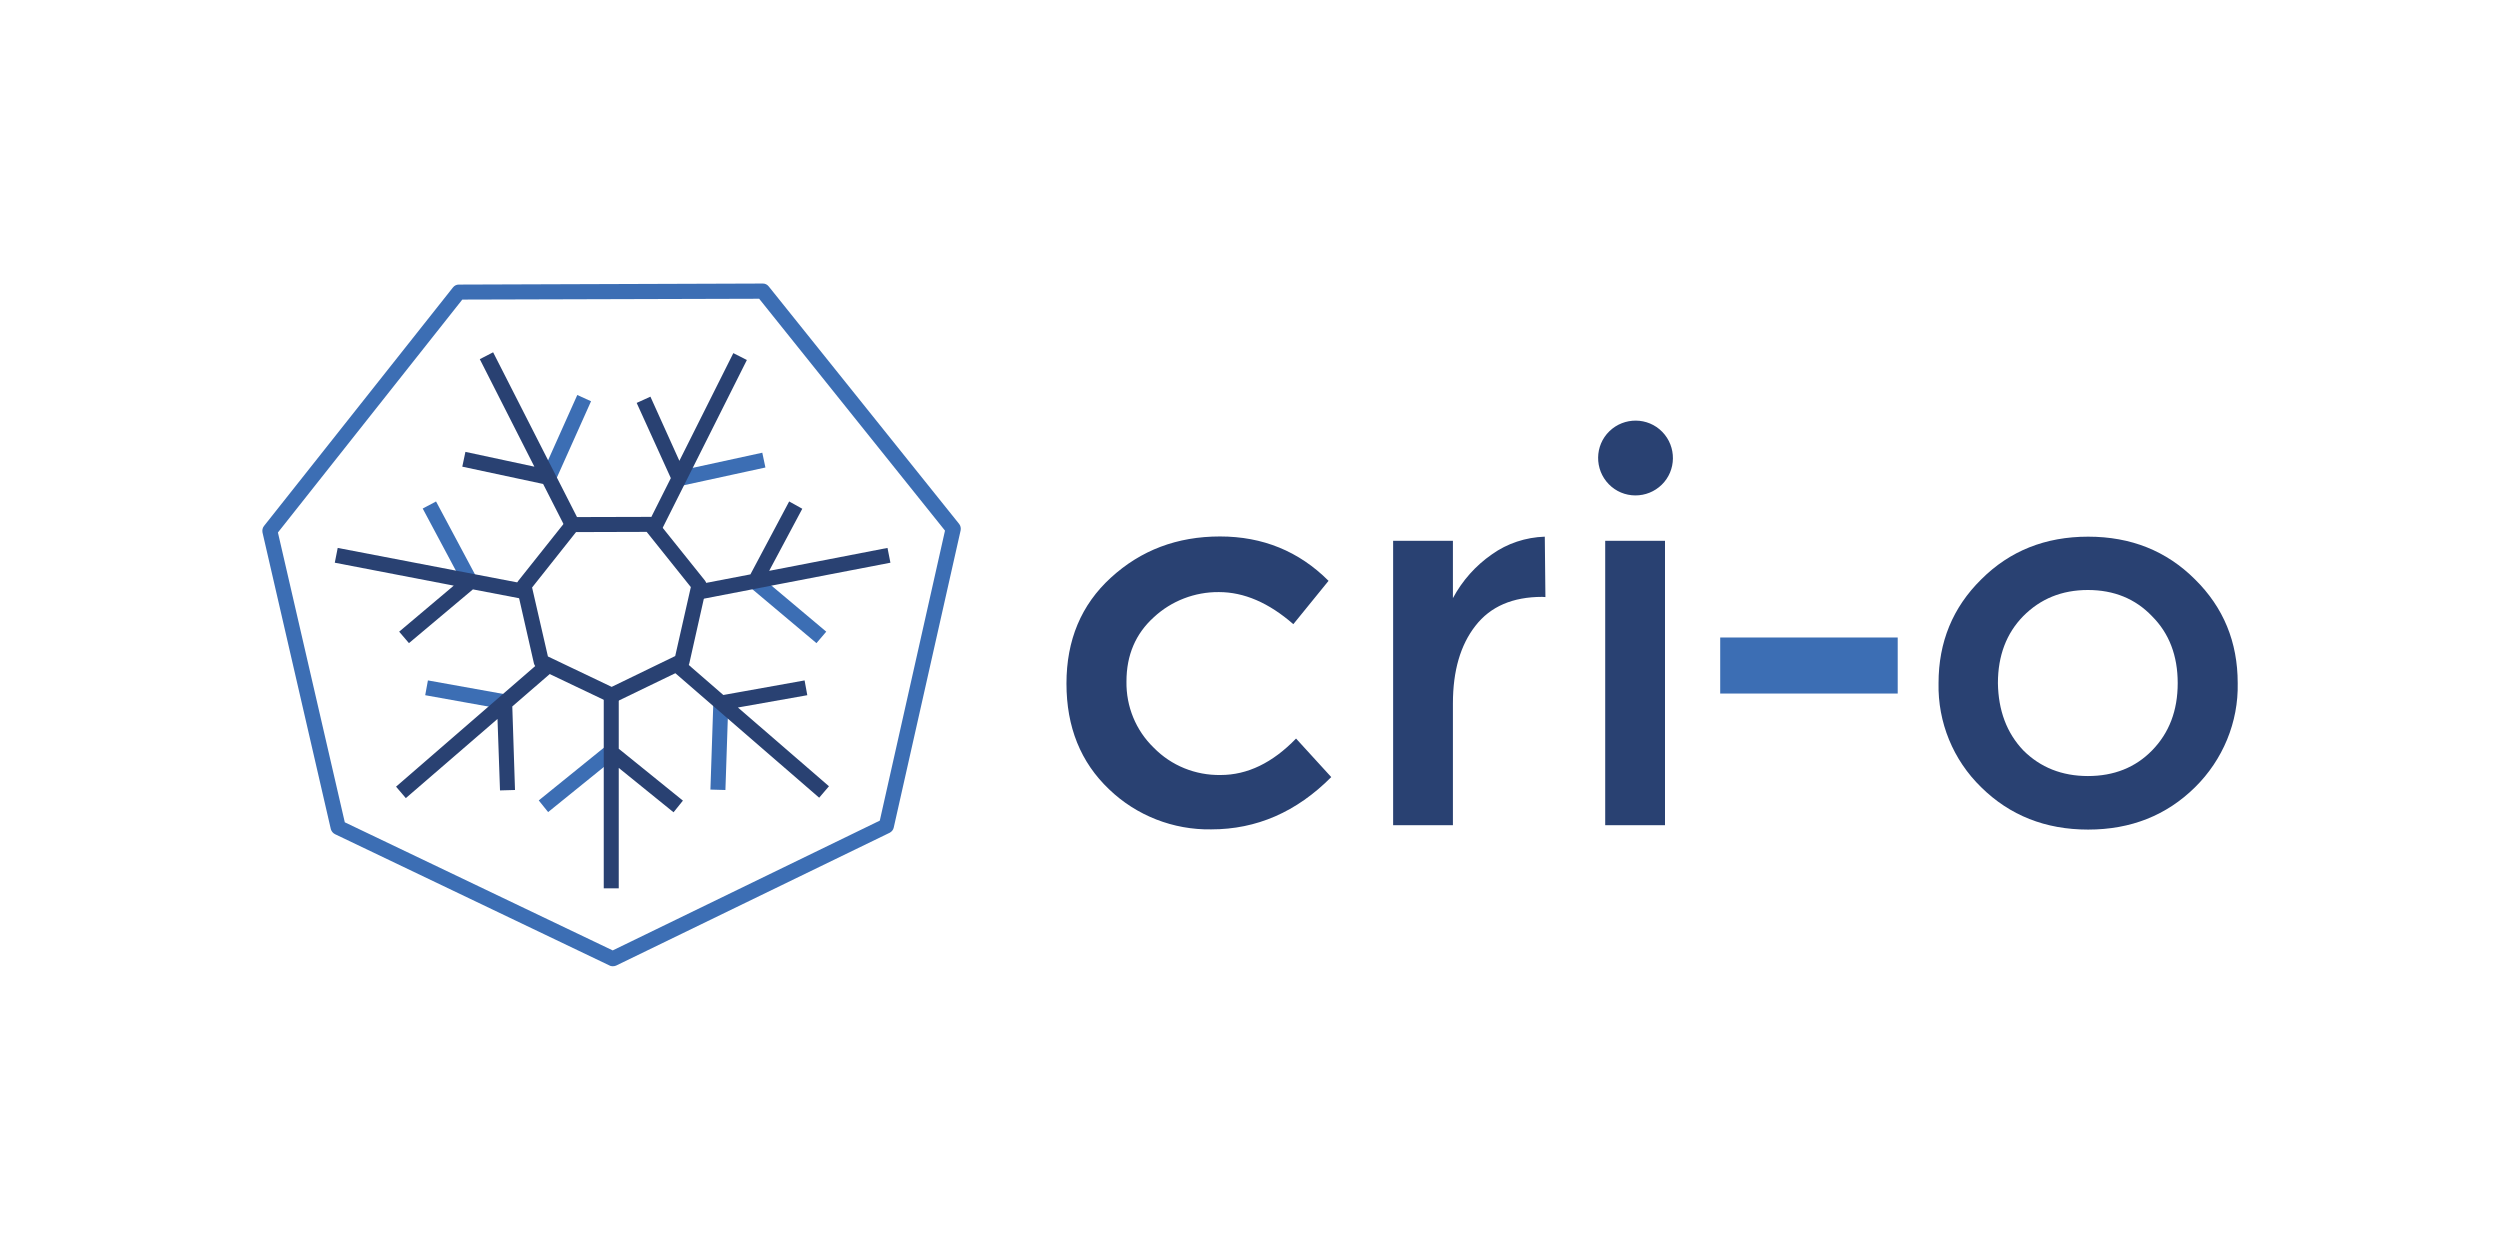 <?xml version="1.0" encoding="utf-8"?>
<!-- Generator: Adobe Illustrator 23.0.3, SVG Export Plug-In . SVG Version: 6.00 Build 0)  -->
<svg version="1.1"
	 id="svg2" xmlns:cc="http://creativecommons.org/ns#" xmlns:dc="http://purl.org/dc/elements/1.1/" xmlns:rdf="http://www.w3.org/1999/02/22-rdf-syntax-ns#" xmlns:svg="http://www.w3.org/2000/svg"
	 xmlns="http://www.w3.org/2000/svg" xmlns:xlink="http://www.w3.org/1999/xlink" x="0px" y="0px" viewBox="0 0 120 60"
	 style="enable-background:new 0 0 120 60;" xml:space="preserve">
<style type="text/css">
	.st0{fill:#3C6EB4;}
	.st1{fill:#294172;}
</style>
<g>
	<g>
		<path class="st0" d="M29.41,46.38c-0.05,0-0.11-0.01-0.16-0.04l-13.17-6.3c-0.1-0.05-0.17-0.14-0.2-0.24L12.6,25.56
			c-0.02-0.11,0-0.22,0.07-0.31l9.07-11.45c0.07-0.09,0.17-0.14,0.28-0.14l14.6-0.05h0c0.11,0,0.21,0.05,0.28,0.14l9.14,11.4
			c0.07,0.09,0.09,0.2,0.07,0.31L42.9,39.72c-0.02,0.11-0.1,0.2-0.19,0.25l-13.14,6.38C29.52,46.37,29.47,46.38,29.41,46.38z
			 M16.55,39.47l12.86,6.15l12.82-6.23l3.13-13.92l-8.92-11.13l-14.25,0.04l-8.85,11.18L16.55,39.47z"/>
		<path class="st0" d="M26.31,38.98l-0.45-0.56l3.25-2.63l0.45,0.56L26.31,38.98z M34.82,37.92L34.1,37.9l0.14-4.18l0.72,0.02
			L34.82,37.92z M24.53,34.11l-4.12-0.74l0.13-0.71l4.12,0.74L24.53,34.11z M39.19,30.87l-3.2-2.69l0.47-0.55l3.2,2.69L39.19,30.87z
			 M22.26,28.1l-1.97-3.69l0.64-0.34l1.97,3.69L22.26,28.1z M32.65,23.33l-0.15-0.71l4.09-0.89l0.15,0.71L32.65,23.33z M26.66,23.08
			L26,22.78l1.71-3.82l0.66,0.3L26.66,23.08z"/>
		<path class="st1" d="M23.67,16.91l-0.64,0.33l2.62,5.16l-3.31-0.71l-0.15,0.71l3.88,0.83l1.16,2.28l0.25-0.31l0.41,0L23.67,16.91z
			 M35.2,16.95l-2.59,5.17l-1.39-3.08l-0.66,0.3l1.64,3.61l-1.12,2.23h0.15l0.4,0.51l4.22-8.41L35.2,16.95z M37.88,24.07l-1.86,3.5
			l-2.5,0.48l0.04,0.05l-0.16,0.71l9.34-1.8L42.6,26.3l-5.68,1.1l1.59-2.98L37.88,24.07z M16.21,26.3l-0.14,0.71l5.71,1.1
			l-2.62,2.21l0.47,0.55l3.07-2.58l2.61,0.5l-0.16-0.67l0.07-0.09L16.21,26.3z M32.75,31.65l-0.02,0.09l-0.63,0.3l7.22,6.25
			l0.47-0.55l-4.37-3.78l3.33-0.59l-0.13-0.71l-3.9,0.7L32.75,31.65z M25.98,31.72l-6.97,6.04l0.47,0.55l4.4-3.8l0.12,3.43
			l0.72-0.02l-0.13-4.01l2.08-1.8l-0.67-0.32L25.98,31.72z M28.98,33.19v9.45h0.72v-5.78l2.63,2.13l0.45-0.56l-3.08-2.49v-2.71
			l-0.33,0.16L28.98,33.19z"/>
		<path class="st1" d="M29.37,33.74c-0.05,0-0.11-0.01-0.16-0.04l-3.38-1.61c-0.1-0.05-0.17-0.14-0.2-0.24L24.8,28.2
			c-0.02-0.11,0-0.22,0.07-0.31l2.33-2.93c0.07-0.09,0.17-0.14,0.28-0.14l3.74-0.01h0c0.11,0,0.21,0.05,0.28,0.14l2.34,2.92
			c0.07,0.09,0.09,0.2,0.07,0.31l-0.82,3.65c-0.02,0.11-0.1,0.2-0.19,0.25l-3.37,1.63C29.48,33.73,29.42,33.74,29.37,33.74z
			 M26.3,31.51l3.06,1.46l3.05-1.48l0.75-3.31l-2.12-2.65l-3.39,0.01l-2.11,2.66L26.3,31.51z"/>
	</g>
	<g>
		<path class="st1" d="M58.14,39.81c-1.82,0.03-3.59-0.66-4.9-1.92c-1.37-1.3-2.05-2.99-2.05-5.08c0-2.09,0.71-3.78,2.13-5.08
			c1.44-1.32,3.18-1.98,5.24-1.98c2.05,0,3.79,0.71,5.21,2.13l-1.69,2.08c-1.18-1.03-2.37-1.54-3.57-1.54
			c-1.16-0.01-2.28,0.42-3.13,1.21c-0.87,0.79-1.31,1.81-1.31,3.08c-0.02,1.2,0.45,2.35,1.31,3.18c0.84,0.86,2,1.33,3.21,1.31
			c1.28,0,2.49-0.58,3.62-1.75l1.69,1.85C62.23,38.98,60.31,39.81,58.14,39.81L58.14,39.81z M74.03,28.65
			c-1.42,0-2.49,0.46-3.21,1.39c-0.72,0.92-1.08,2.16-1.08,3.72v5.85h-2.87V25.96h2.87v2.75c0.45-0.84,1.09-1.56,1.87-2.1
			c0.74-0.53,1.63-0.82,2.54-0.85l0.03,2.9L74.03,28.65L74.03,28.65z M79.92,39.61h-2.87V25.96h2.87V39.61z M77.22,23.24
			c-0.69-0.71-0.68-1.85,0.03-2.54c0.71-0.69,1.85-0.68,2.54,0.03s0.68,1.85-0.03,2.54c-0.34,0.33-0.79,0.51-1.26,0.51
			C78.02,23.78,77.56,23.59,77.22,23.24z"/>
		<path class="st0" d="M82.57,33.3V30.6h8.52v2.69H82.57z"/>
		<path class="st1" d="M97.12,36.02c0.82,0.82,1.86,1.23,3.1,1.23c1.25,0,2.28-0.41,3.08-1.23c0.82-0.84,1.23-1.91,1.23-3.23
			c0-1.32-0.41-2.39-1.23-3.21c-0.8-0.84-1.83-1.26-3.08-1.26c-1.25,0-2.28,0.42-3.11,1.26c-0.8,0.82-1.21,1.89-1.21,3.21
			C95.92,34.1,96.32,35.18,97.12,36.02L97.12,36.02z M105.36,37.79c-1.37,1.35-3.08,2.03-5.13,2.03c-2.05,0-3.76-0.68-5.13-2.03
			c-1.35-1.31-2.09-3.12-2.05-5c0-1.97,0.68-3.63,2.05-4.98c1.37-1.37,3.08-2.05,5.13-2.05c2.05,0,3.76,0.68,5.13,2.05
			c1.37,1.35,2.05,3.01,2.05,4.98C107.45,34.66,106.7,36.47,105.36,37.79L105.36,37.79z"/>
	</g>
</g>
</svg>
